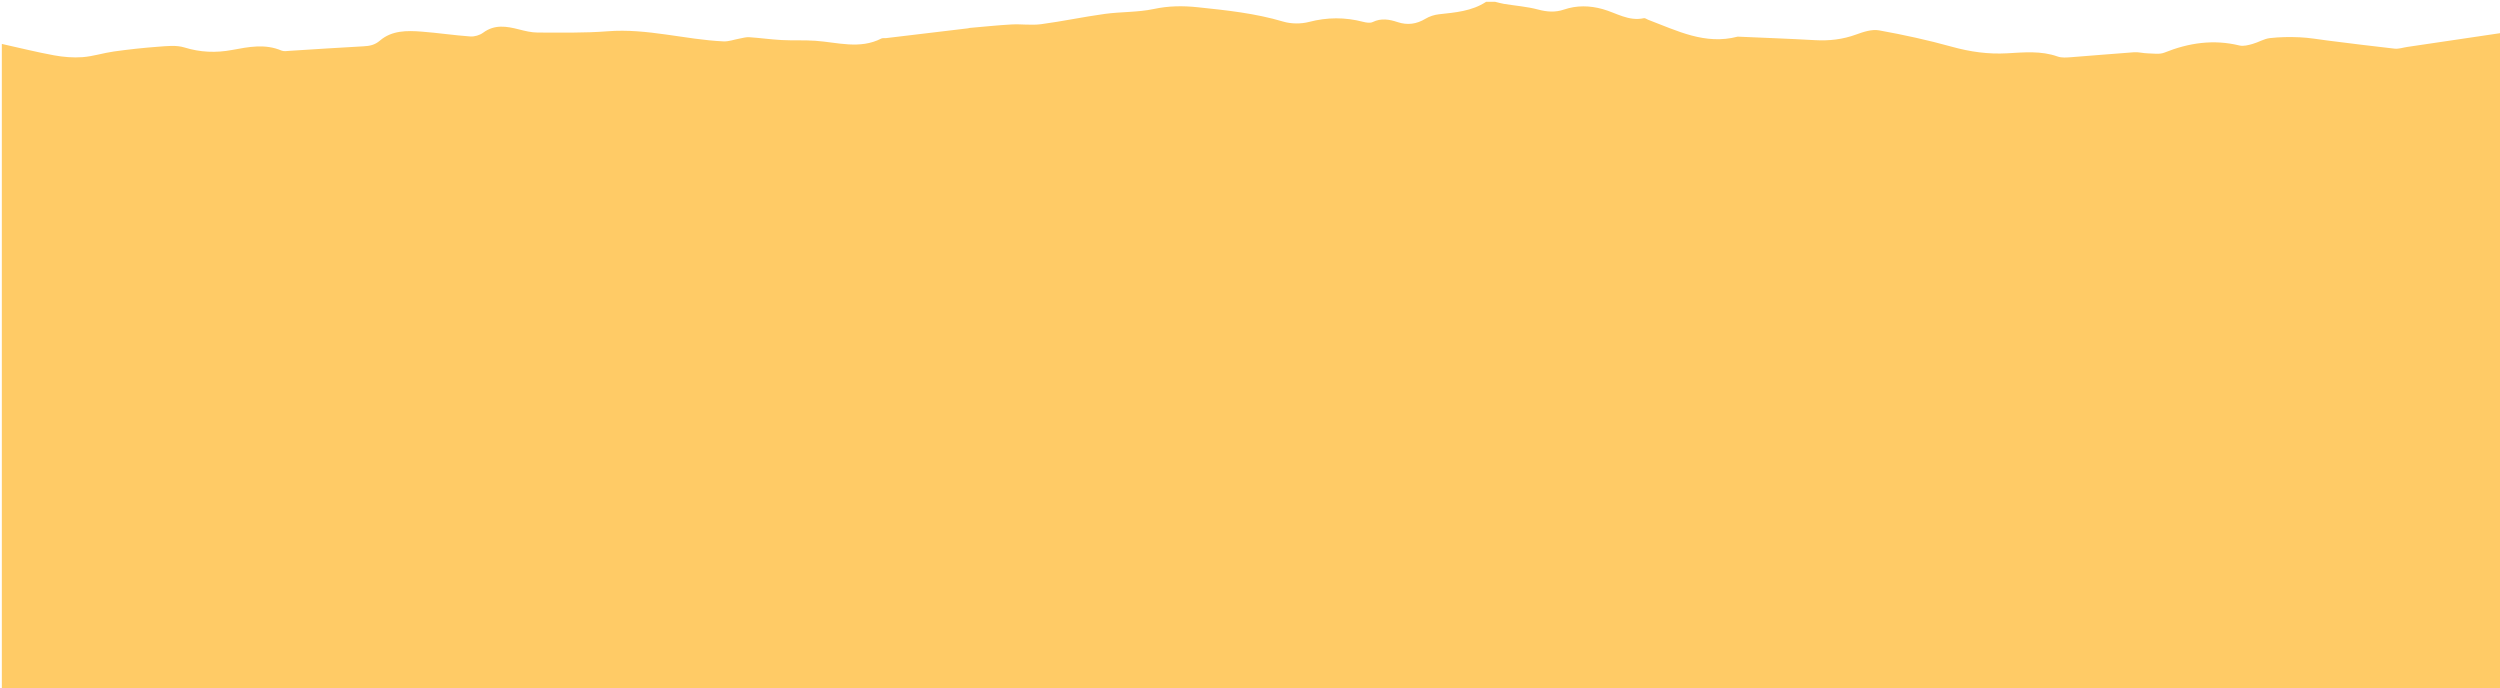 <?xml version="1.0" encoding="utf-8"?>
<!-- Generator: Adobe Illustrator 23.0.1, SVG Export Plug-In . SVG Version: 6.00 Build 0)  -->
<svg version="1.1" id="Layer_1" xmlns="http://www.w3.org/2000/svg" xmlns:xlink="http://www.w3.org/1999/xlink" x="0px" y="0px"
	 viewBox="0 0 1366 376" style="enable-background:new 0 0 1366 376;" xml:space="preserve">
<style type="text/css">
	.st0{fill:#FFCB66;}
</style>
<g>
	<path class="st0" d="M812,1c1.67,0,3.33,0,5,0c1.59,0.38,3.16,0.85,4.77,1.12c6.22,1.02,12.58,1.48,18.64,3.09
		c4.88,1.3,9.37,1.64,14.13,0.02c6.99-2.38,14.08-2.23,21.15-0.26c7.42,2.07,14.23,6.81,22.54,4.96c0.67-0.15,1.52,0.57,2.3,0.86
		c15.77,5.96,31.16,13.92,48.93,9.23c0.15-0.04,0.33,0.02,0.5,0.02c13.89,0.62,27.79,1.11,41.67,1.9
		c7.76,0.45,15.18-0.38,22.54-3.07c3.97-1.45,8.61-2.99,12.56-2.28c13.38,2.41,26.72,5.32,39.81,8.96
		c9.94,2.76,19.83,4.15,30.06,3.58c9.3-0.52,18.58-1.49,27.69,1.75c2.24,0.8,4.95,0.55,7.41,0.37c11.46-0.84,22.9-1.9,34.36-2.7
		c2.45-0.17,4.94,0.55,7.42,0.6c3.06,0.06,6.47,0.68,9.14-0.4c13.36-5.37,26.86-7.36,41.04-3.89c2.19,0.53,4.82-0.21,7.12-0.84
		c3.2-0.87,6.21-2.81,9.43-3.19c5.43-0.63,10.97-0.69,16.45-0.45c5.12,0.23,10.21,1.16,15.31,1.79c12.15,1.5,24.29,3.09,36.46,4.42
		c2.24,0.24,4.6-0.6,6.9-0.94c17.23-2.55,34.46-5.11,51.68-7.66c0,119.67,0,239.33,0,359c-455.33,0-910.67,0-1366,0
		C1,259.33,1,141.67,1,24c9.5,2.11,18.95,4.48,28.52,6.23c5.09,0.93,10.43,1.38,15.57,1c5.75-0.43,11.38-2.3,17.12-3.1
		c8.06-1.12,16.17-2.02,24.29-2.61c4.73-0.35,9.85-0.95,14.22,0.4c8.73,2.7,17.24,3.03,26.09,1.38c9-1.67,18.04-3.52,27.03,0.34
		c1.27,0.54,2.96,0.22,4.44,0.13c13.44-0.82,26.87-1.77,40.32-2.47c3.41-0.18,6.15-0.68,9-3.13c6.52-5.61,14.76-5.51,22.78-4.9
		c8.88,0.68,17.72,2.02,26.61,2.65c2.31,0.16,5.15-0.69,7.02-2.07c6.28-4.64,12.77-3.52,19.53-1.79c3.34,0.86,6.8,1.71,10.21,1.72
		c12.78,0.01,25.61,0.3,38.33-0.7c21.47-1.68,42.11,4.55,63.25,5.53c2.89,0.13,5.83-1.01,8.75-1.53c1.76-0.31,3.55-0.88,5.29-0.76
		c5.91,0.4,11.8,1.24,17.72,1.56c6.15,0.33,12.34-0.03,18.47,0.4c12.07,0.84,24.2,4.82,36.03-1.24c0.68-0.35,1.65-0.11,2.47-0.21
		c14.95-1.78,29.89-3.57,44.83-5.36c0.33-0.04,0.64-0.19,0.97-0.22c7.6-0.65,15.19-1.47,22.8-1.89c5.4-0.29,10.9,0.56,16.22-0.15
		c11.65-1.55,23.18-4.03,34.83-5.62c8.85-1.21,17.99-0.82,26.68-2.67c8.15-1.74,15.85-1.83,24.1-0.96
		c15.75,1.65,31.37,3.29,46.65,7.83c4.37,1.3,9.68,1.34,14.1,0.19c9.98-2.6,19.69-2.63,29.57-0.06c1.68,0.44,3.84,0.79,5.25,0.11
		c4.64-2.25,9.09-1.45,13.58,0.04c5.42,1.8,10.37,1.11,15.28-1.85c2.17-1.31,4.85-2.15,7.38-2.43C795.25,6.81,804.19,6.12,812,1z"/>
</g>
</svg>
